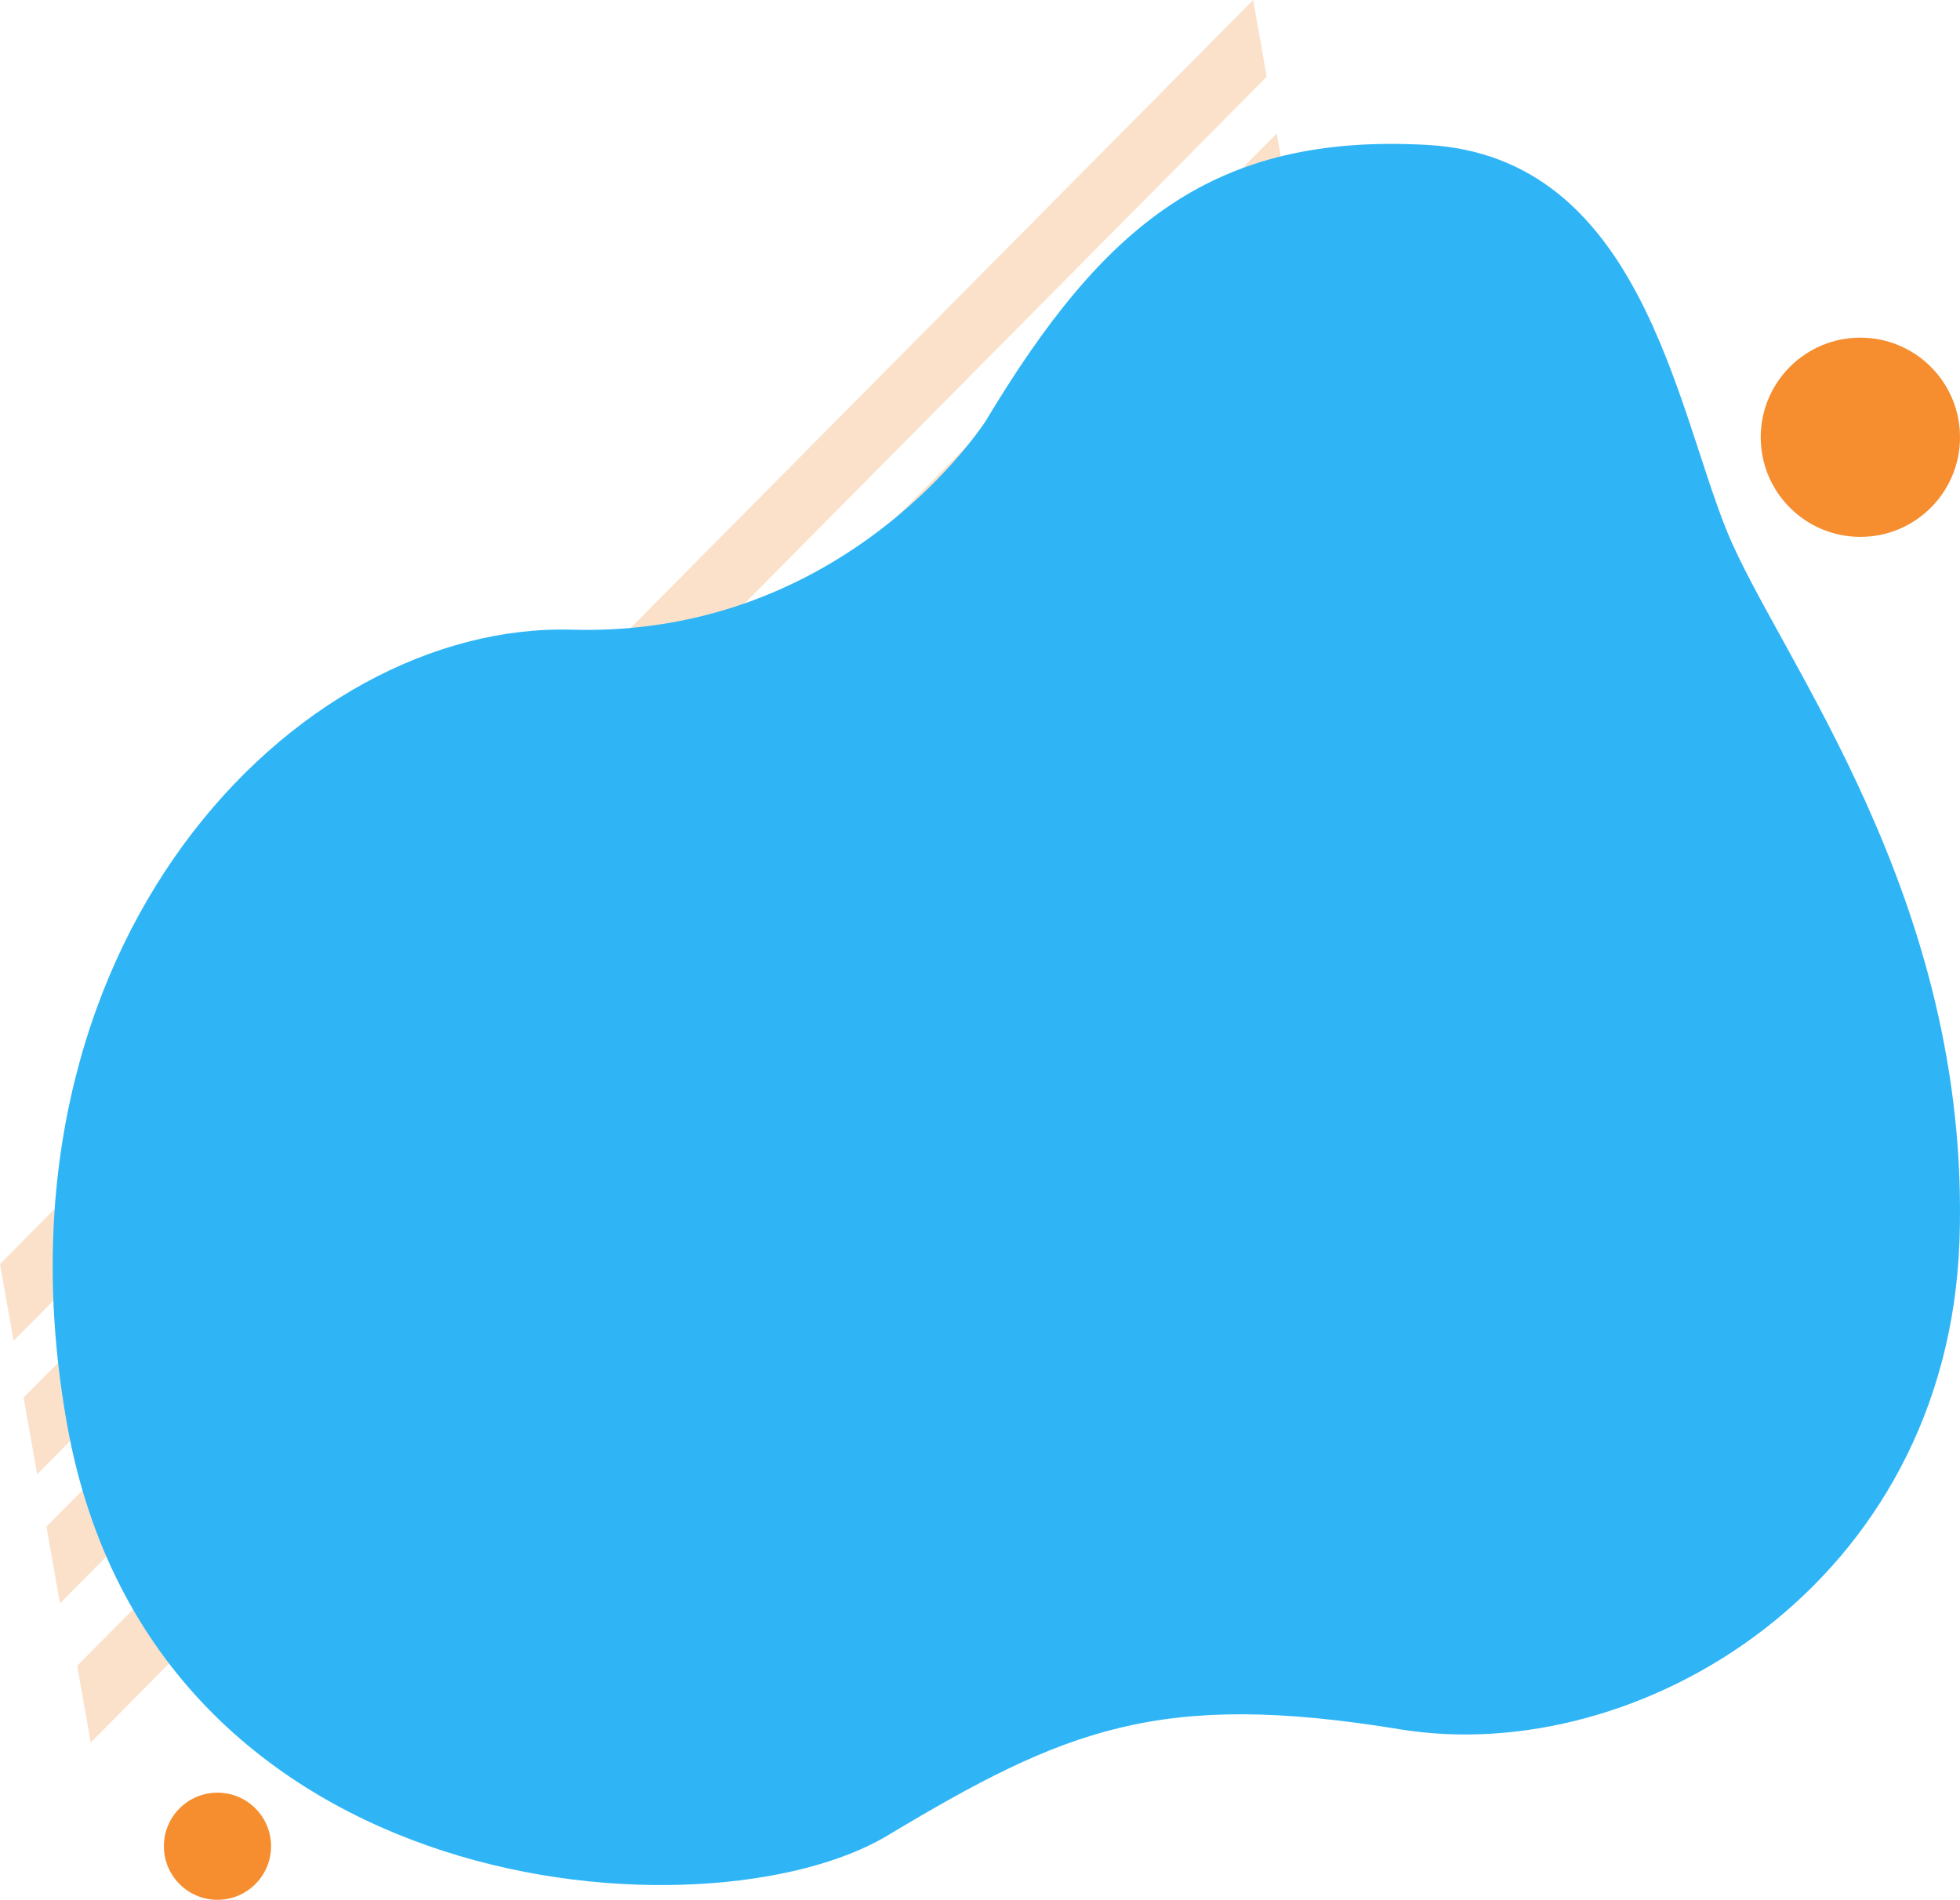 <svg xmlns="http://www.w3.org/2000/svg" width="260.187" height="252.25" viewBox="0 0 260.187 252.25"><defs><style>.a{fill:#fbe1ca;}.b{fill:#2fb5f6;}.c{fill:#f68d2f;}</style></defs><g transform="translate(-272.671 -260.945)"><g transform="translate(13.081 17.964)"><path class="a" d="M261.391,421.009l-1.8-10.19L425.943,242.981l1.8,10.19Z" transform="translate(0 0)"/><path class="a" d="M263.811,434.7l-1.8-10.19L428.362,256.672l1.8,10.19Z" transform="translate(0.712 4.031)"/><path class="a" d="M266.151,447.942l-1.8-10.19L430.7,269.915l1.8,10.191Z" transform="translate(1.401 7.93)"/><path class="a" d="M269.308,462.215l-1.8-10.191L433.86,284.187l1.8,10.191Z" transform="translate(2.331 12.132)"/></g><g transform="translate(-0.021)"><path class="b" d="M400.806,308.2s-18.315,28.781-54.946,27.734S267.365,377.8,278.878,441.64s85.3,68.55,108.845,54.422,36.108-19.362,68.028-14.13,72.739-19.362,74.308-64.889-24.071-77.448-30.874-94.193-11.512-49.712-39.771-51.283S416.5,282.035,400.806,308.2Z" transform="translate(2.751 8.62)"/><circle class="c" cx="13.226" cy="13.226" r="13.226" transform="translate(506.427 305.777)"/><circle class="c" cx="7.113" cy="7.113" r="7.113" transform="translate(294.448 498.97)"/></g></g></svg>